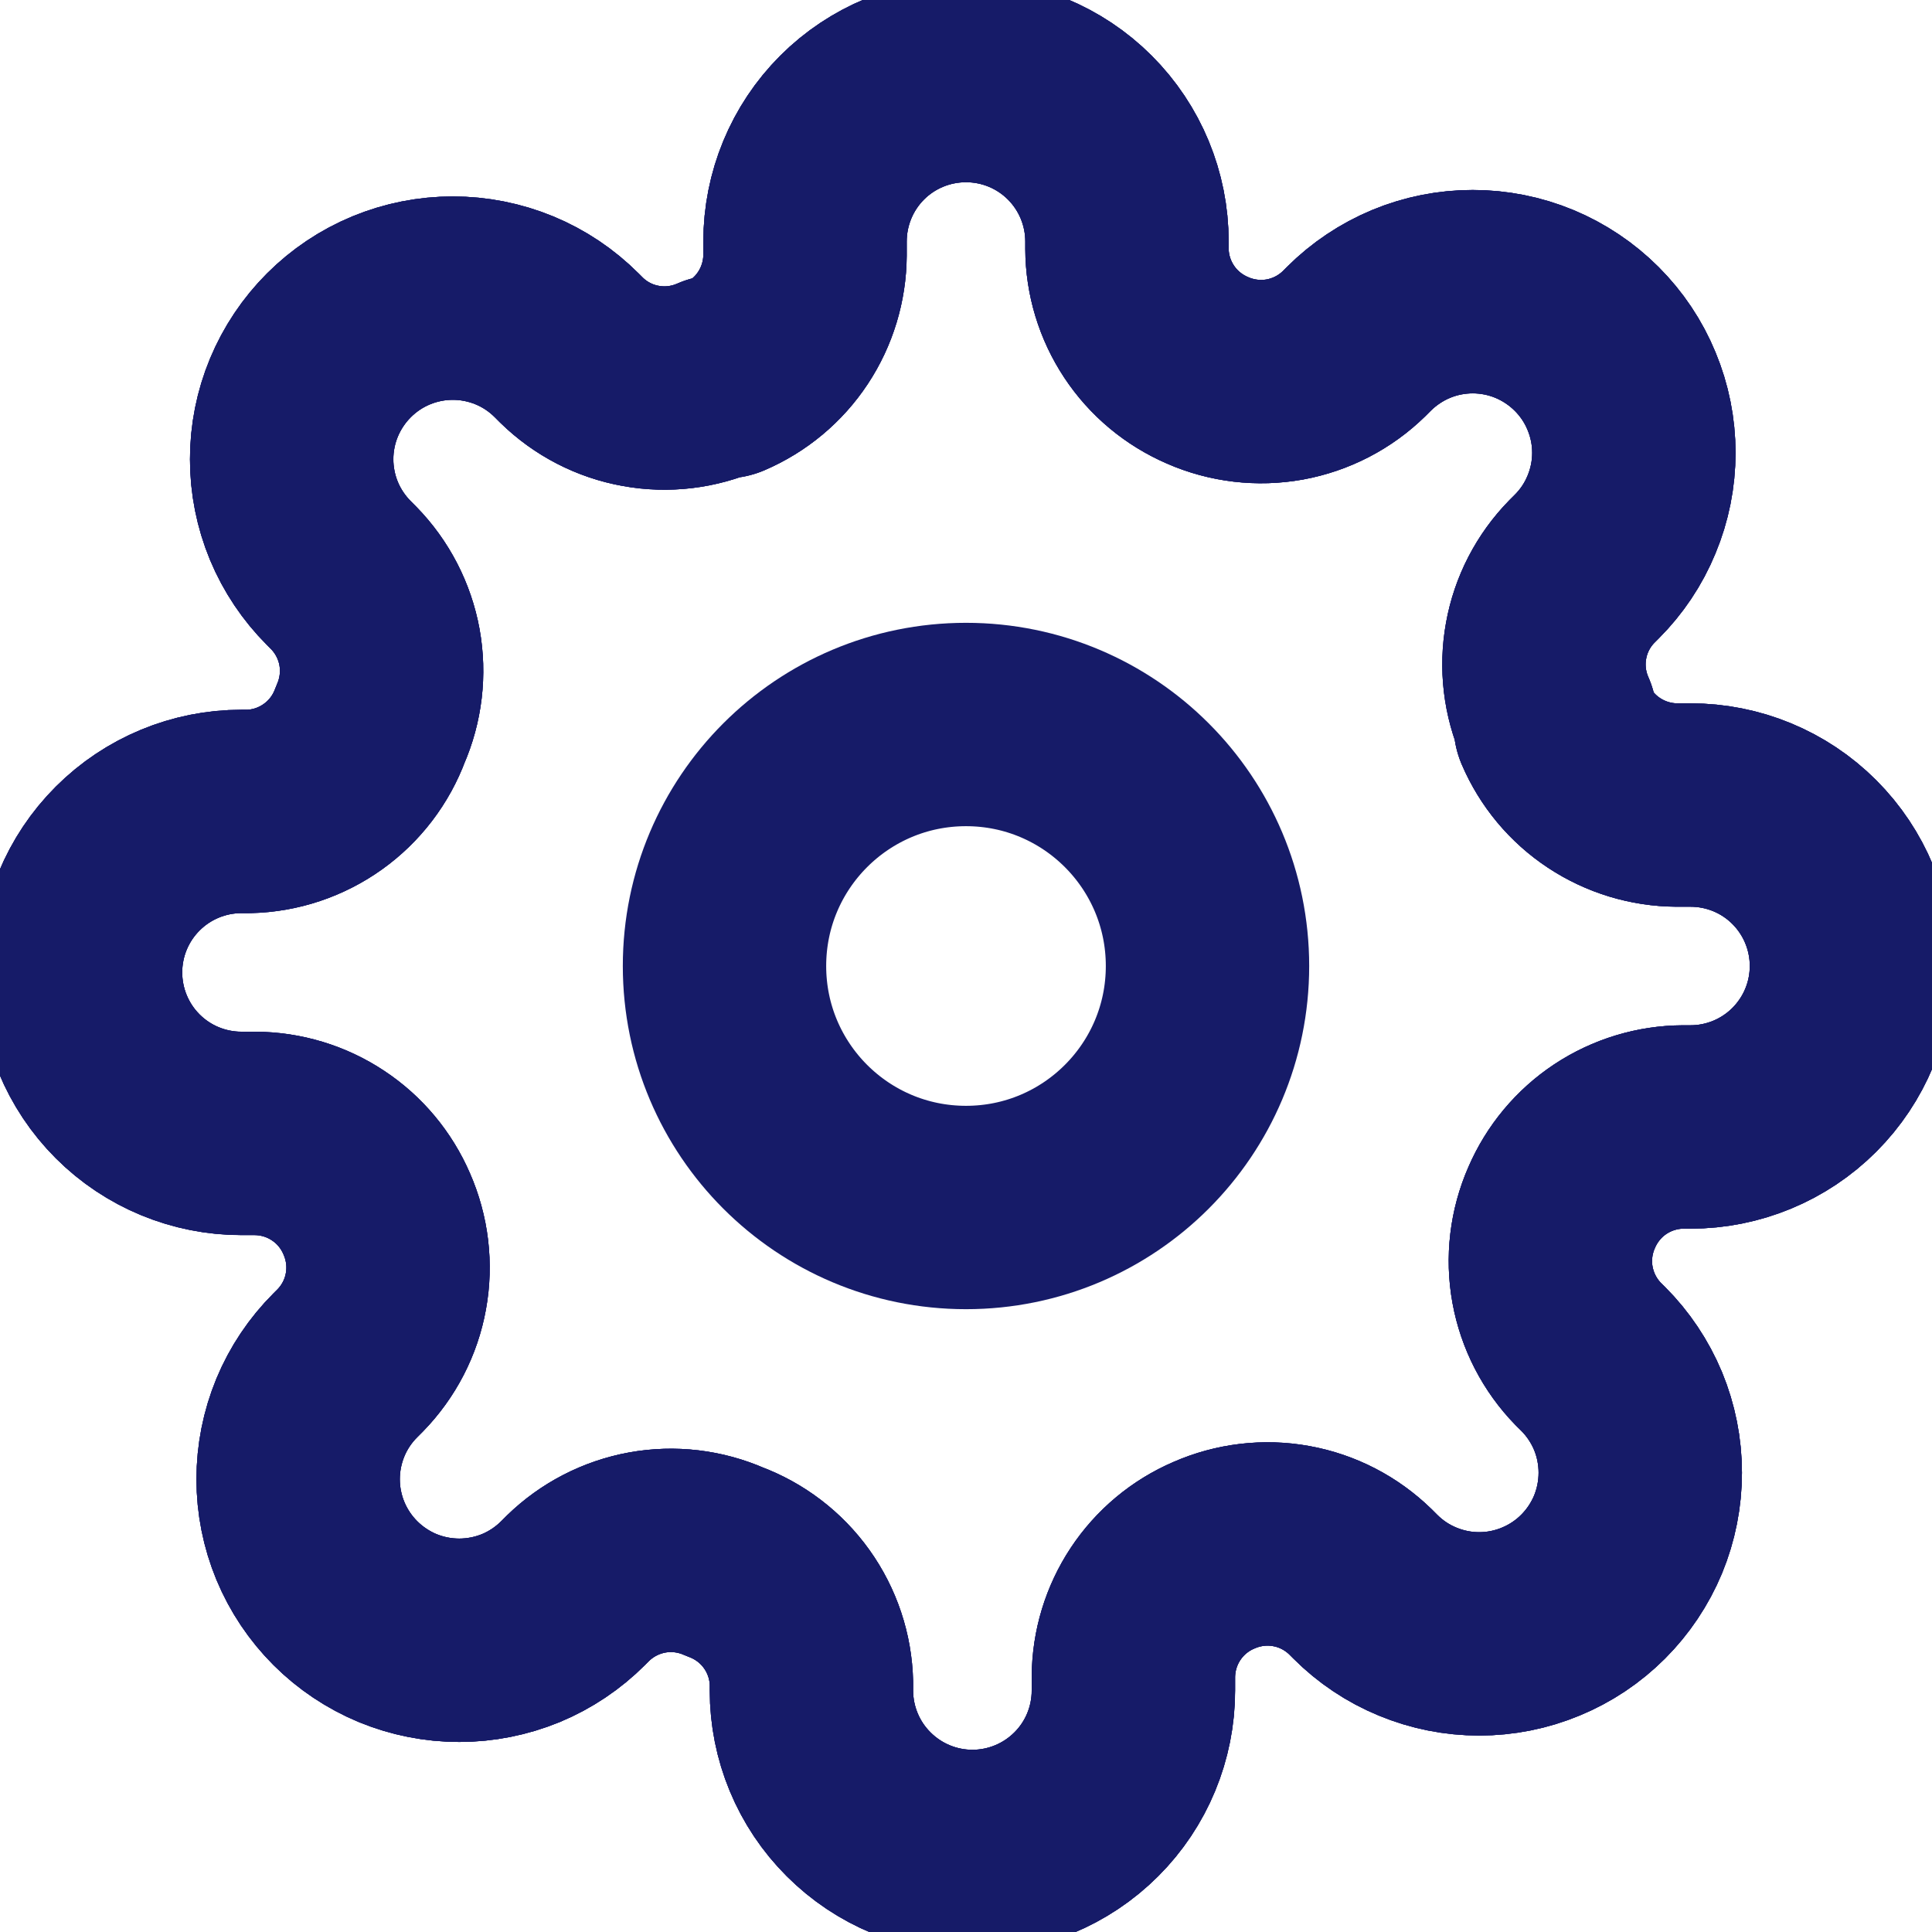 <svg width="19" height="19" viewBox="0 0 19 19" fill="none" xmlns="http://www.w3.org/2000/svg">
<g clip-path="url(#clip0_236_268)">
<path d="M9.5 11.875C10.812 11.875 11.875 10.812 11.875 9.5C11.875 8.188 10.812 7.125 9.5 7.125C8.188 7.125 7.125 8.188 7.125 9.5C7.125 10.812 8.188 11.875 9.5 11.875Z" stroke="#161B68" stroke-width="2" stroke-linecap="round" stroke-linejoin="round"/>
<path d="M15.358 11.875C15.253 12.114 15.222 12.379 15.268 12.635C15.315 12.892 15.437 13.129 15.62 13.316L15.667 13.363C15.814 13.51 15.931 13.685 16.011 13.877C16.09 14.069 16.131 14.275 16.131 14.483C16.131 14.692 16.09 14.898 16.011 15.09C15.931 15.282 15.814 15.457 15.667 15.604C15.52 15.751 15.345 15.868 15.153 15.947C14.961 16.027 14.755 16.068 14.547 16.068C14.339 16.068 14.133 16.027 13.941 15.947C13.748 15.868 13.574 15.751 13.427 15.604L13.379 15.556C13.193 15.374 12.956 15.251 12.699 15.205C12.442 15.158 12.177 15.19 11.938 15.295C11.704 15.395 11.505 15.562 11.364 15.774C11.223 15.987 11.148 16.236 11.147 16.49V16.625C11.147 17.045 10.98 17.448 10.683 17.744C10.386 18.041 9.983 18.208 9.563 18.208C9.143 18.208 8.741 18.041 8.444 17.744C8.147 17.448 7.98 17.045 7.98 16.625V16.554C7.974 16.292 7.889 16.038 7.737 15.824C7.584 15.611 7.371 15.449 7.125 15.358C6.886 15.253 6.621 15.222 6.365 15.268C6.108 15.315 5.871 15.437 5.684 15.62L5.637 15.667C5.49 15.814 5.315 15.931 5.123 16.011C4.931 16.09 4.725 16.131 4.517 16.131C4.308 16.131 4.102 16.09 3.91 16.011C3.718 15.931 3.543 15.814 3.396 15.667C3.249 15.52 3.132 15.345 3.053 15.153C2.973 14.961 2.932 14.755 2.932 14.547C2.932 14.339 2.973 14.133 3.053 13.941C3.132 13.748 3.249 13.574 3.396 13.427L3.444 13.379C3.626 13.193 3.749 12.956 3.795 12.699C3.842 12.442 3.81 12.177 3.705 11.938C3.605 11.704 3.438 11.504 3.226 11.364C3.013 11.223 2.764 11.148 2.51 11.147H2.375C1.955 11.147 1.552 10.98 1.256 10.683C0.959 10.386 0.792 9.983 0.792 9.563C0.792 9.143 0.959 8.741 1.256 8.444C1.552 8.147 1.955 7.98 2.375 7.98H2.446C2.708 7.974 2.962 7.889 3.176 7.737C3.389 7.584 3.551 7.371 3.642 7.125C3.747 6.886 3.779 6.621 3.732 6.364C3.685 6.108 3.563 5.871 3.381 5.684L3.333 5.637C3.186 5.49 3.069 5.315 2.989 5.123C2.91 4.931 2.869 4.724 2.869 4.516C2.869 4.308 2.91 4.102 2.989 3.91C3.069 3.718 3.186 3.543 3.333 3.396C3.48 3.249 3.655 3.132 3.847 3.053C4.039 2.973 4.245 2.932 4.453 2.932C4.661 2.932 4.867 2.973 5.06 3.053C5.252 3.132 5.426 3.249 5.573 3.396L5.621 3.444C5.807 3.626 6.044 3.749 6.301 3.795C6.558 3.842 6.823 3.81 7.062 3.705H7.125C7.359 3.605 7.559 3.438 7.7 3.226C7.84 3.013 7.916 2.764 7.917 2.51V2.375C7.917 1.955 8.084 1.552 8.38 1.255C8.677 0.958 9.08 0.792 9.5 0.792C9.92 0.792 10.323 0.958 10.62 1.255C10.917 1.552 11.083 1.955 11.083 2.375V2.446C11.084 2.701 11.16 2.95 11.301 3.162C11.441 3.375 11.641 3.541 11.875 3.642C12.114 3.747 12.379 3.778 12.636 3.732C12.892 3.685 13.129 3.563 13.316 3.38L13.363 3.333C13.511 3.186 13.685 3.069 13.877 2.989C14.069 2.91 14.275 2.869 14.484 2.869C14.692 2.869 14.898 2.91 15.09 2.989C15.282 3.069 15.457 3.186 15.604 3.333C15.751 3.48 15.868 3.655 15.947 3.847C16.027 4.039 16.068 4.245 16.068 4.453C16.068 4.661 16.027 4.867 15.947 5.059C15.868 5.252 15.751 5.426 15.604 5.573L15.556 5.621C15.374 5.807 15.251 6.044 15.205 6.301C15.158 6.558 15.19 6.823 15.295 7.062V7.125C15.395 7.359 15.562 7.559 15.774 7.699C15.987 7.84 16.236 7.916 16.491 7.917H16.625C17.045 7.917 17.448 8.083 17.745 8.38C18.042 8.677 18.208 9.08 18.208 9.5C18.208 9.92 18.042 10.323 17.745 10.62C17.448 10.916 17.045 11.083 16.625 11.083H16.554C16.299 11.084 16.05 11.16 15.838 11.3C15.625 11.441 15.459 11.641 15.358 11.875Z" stroke="#161B68" stroke-width="2" stroke-linecap="round" stroke-linejoin="round"/>
<path d="M15.358 11.875C15.253 12.114 15.221 12.379 15.268 12.635C15.315 12.892 15.437 13.129 15.619 13.316L15.667 13.363C15.814 13.51 15.931 13.685 16.011 13.877C16.09 14.069 16.131 14.275 16.131 14.483C16.131 14.691 16.09 14.898 16.011 15.09C15.931 15.282 15.814 15.457 15.667 15.604C15.52 15.751 15.345 15.868 15.153 15.947C14.961 16.027 14.755 16.068 14.547 16.068C14.339 16.068 14.133 16.027 13.94 15.947C13.748 15.868 13.574 15.751 13.427 15.604L13.379 15.556C13.192 15.374 12.955 15.251 12.699 15.205C12.442 15.158 12.177 15.19 11.938 15.295C11.704 15.395 11.504 15.562 11.364 15.774C11.223 15.987 11.148 16.235 11.146 16.49V16.625C11.146 17.045 10.98 17.448 10.683 17.744C10.386 18.041 9.983 18.208 9.563 18.208C9.143 18.208 8.741 18.041 8.444 17.744C8.147 17.448 7.98 17.045 7.98 16.625V16.554C7.974 16.291 7.889 16.037 7.736 15.824C7.584 15.611 7.371 15.449 7.125 15.358C6.886 15.253 6.621 15.221 6.364 15.268C6.108 15.315 5.871 15.437 5.684 15.619L5.636 15.667C5.489 15.814 5.315 15.931 5.123 16.011C4.93 16.09 4.724 16.131 4.516 16.131C4.308 16.131 4.102 16.09 3.91 16.011C3.718 15.931 3.543 15.814 3.396 15.667C3.249 15.52 3.132 15.345 3.052 15.153C2.973 14.961 2.932 14.755 2.932 14.547C2.932 14.339 2.973 14.133 3.052 13.94C3.132 13.748 3.249 13.574 3.396 13.427L3.444 13.379C3.626 13.192 3.749 12.955 3.795 12.699C3.842 12.442 3.81 12.177 3.705 11.938C3.604 11.704 3.438 11.504 3.225 11.364C3.013 11.223 2.764 11.148 2.509 11.146H2.375C1.955 11.146 1.552 10.98 1.255 10.683C0.958 10.386 0.792 9.983 0.792 9.563C0.792 9.143 0.958 8.741 1.255 8.444C1.552 8.147 1.955 7.98 2.375 7.98H2.446C2.708 7.974 2.962 7.889 3.175 7.736C3.389 7.584 3.551 7.371 3.642 7.125C3.747 6.886 3.778 6.621 3.732 6.364C3.685 6.108 3.563 5.871 3.38 5.684L3.333 5.636C3.186 5.489 3.069 5.315 2.989 5.123C2.909 4.93 2.868 4.724 2.868 4.516C2.868 4.308 2.909 4.102 2.989 3.91C3.069 3.718 3.186 3.543 3.333 3.396C3.48 3.249 3.654 3.132 3.847 3.052C4.039 2.973 4.245 2.932 4.453 2.932C4.661 2.932 4.867 2.973 5.059 3.052C5.252 3.132 5.426 3.249 5.573 3.396L5.621 3.444C5.807 3.626 6.044 3.749 6.301 3.795C6.558 3.842 6.823 3.81 7.061 3.705H7.125C7.359 3.604 7.559 3.438 7.699 3.225C7.84 3.013 7.915 2.764 7.917 2.509V2.375C7.917 1.955 8.083 1.552 8.38 1.255C8.677 0.958 9.08 0.792 9.5 0.792C9.92 0.792 10.322 0.958 10.619 1.255C10.916 1.552 11.083 1.955 11.083 2.375V2.446C11.084 2.701 11.16 2.95 11.3 3.162C11.441 3.375 11.641 3.541 11.875 3.642C12.114 3.747 12.379 3.778 12.635 3.732C12.892 3.685 13.129 3.563 13.316 3.38L13.363 3.333C13.51 3.186 13.685 3.069 13.877 2.989C14.069 2.909 14.275 2.868 14.483 2.868C14.691 2.868 14.898 2.909 15.09 2.989C15.282 3.069 15.457 3.186 15.604 3.333C15.751 3.48 15.868 3.654 15.947 3.847C16.027 4.039 16.068 4.245 16.068 4.453C16.068 4.661 16.027 4.867 15.947 5.059C15.868 5.252 15.751 5.426 15.604 5.573L15.556 5.621C15.374 5.807 15.251 6.044 15.205 6.301C15.158 6.558 15.19 6.823 15.295 7.061V7.125C15.395 7.359 15.562 7.559 15.774 7.699C15.987 7.84 16.235 7.915 16.49 7.917H16.625C17.045 7.917 17.448 8.083 17.744 8.38C18.041 8.677 18.208 9.08 18.208 9.5C18.208 9.92 18.041 10.322 17.744 10.619C17.448 10.916 17.045 11.083 16.625 11.083H16.554C16.299 11.084 16.05 11.16 15.838 11.3C15.625 11.441 15.459 11.641 15.358 11.875Z" stroke="#161B68" stroke-width="2" stroke-linecap="round" stroke-linejoin="round"/>
<path d="M15.358 11.875C15.253 12.114 15.221 12.379 15.268 12.635C15.315 12.892 15.437 13.129 15.619 13.316L15.667 13.363C15.814 13.51 15.931 13.685 16.011 13.877C16.09 14.069 16.131 14.275 16.131 14.483C16.131 14.691 16.09 14.898 16.011 15.09C15.931 15.282 15.814 15.457 15.667 15.604C15.52 15.751 15.345 15.868 15.153 15.947C14.961 16.027 14.755 16.068 14.547 16.068C14.339 16.068 14.133 16.027 13.94 15.947C13.748 15.868 13.574 15.751 13.427 15.604L13.379 15.556C13.192 15.374 12.955 15.251 12.699 15.205C12.442 15.158 12.177 15.19 11.938 15.295C11.704 15.395 11.504 15.562 11.364 15.774C11.223 15.987 11.148 16.235 11.146 16.49V16.625C11.146 17.045 10.98 17.448 10.683 17.744C10.386 18.041 9.983 18.208 9.563 18.208C9.143 18.208 8.741 18.041 8.444 17.744C8.147 17.448 7.98 17.045 7.98 16.625V16.554C7.974 16.291 7.889 16.037 7.736 15.824C7.584 15.611 7.371 15.449 7.125 15.358C6.886 15.253 6.621 15.221 6.364 15.268C6.108 15.315 5.871 15.437 5.684 15.619L5.636 15.667C5.489 15.814 5.315 15.931 5.123 16.011C4.93 16.09 4.724 16.131 4.516 16.131C4.308 16.131 4.102 16.09 3.91 16.011C3.718 15.931 3.543 15.814 3.396 15.667C3.249 15.52 3.132 15.345 3.052 15.153C2.973 14.961 2.932 14.755 2.932 14.547C2.932 14.339 2.973 14.133 3.052 13.94C3.132 13.748 3.249 13.574 3.396 13.427L3.444 13.379C3.626 13.192 3.749 12.955 3.795 12.699C3.842 12.442 3.81 12.177 3.705 11.938C3.604 11.704 3.438 11.504 3.225 11.364C3.013 11.223 2.764 11.148 2.509 11.146H2.375C1.955 11.146 1.552 10.98 1.255 10.683C0.958 10.386 0.792 9.983 0.792 9.563C0.792 9.143 0.958 8.741 1.255 8.444C1.552 8.147 1.955 7.98 2.375 7.98H2.446C2.708 7.974 2.962 7.889 3.175 7.736C3.389 7.584 3.551 7.371 3.642 7.125C3.747 6.886 3.778 6.621 3.732 6.364C3.685 6.108 3.563 5.871 3.38 5.684L3.333 5.636C3.186 5.489 3.069 5.315 2.989 5.123C2.909 4.93 2.868 4.724 2.868 4.516C2.868 4.308 2.909 4.102 2.989 3.91C3.069 3.718 3.186 3.543 3.333 3.396C3.48 3.249 3.654 3.132 3.847 3.052C4.039 2.973 4.245 2.932 4.453 2.932C4.661 2.932 4.867 2.973 5.059 3.052C5.252 3.132 5.426 3.249 5.573 3.396L5.621 3.444C5.807 3.626 6.044 3.749 6.301 3.795C6.558 3.842 6.823 3.81 7.061 3.705H7.125C7.359 3.604 7.559 3.438 7.699 3.225C7.84 3.013 7.915 2.764 7.917 2.509V2.375C7.917 1.955 8.083 1.552 8.38 1.255C8.677 0.958 9.08 0.792 9.5 0.792C9.92 0.792 10.322 0.958 10.619 1.255C10.916 1.552 11.083 1.955 11.083 2.375V2.446C11.084 2.701 11.16 2.95 11.3 3.162C11.441 3.375 11.641 3.541 11.875 3.642C12.114 3.747 12.379 3.778 12.635 3.732C12.892 3.685 13.129 3.563 13.316 3.38L13.363 3.333C13.51 3.186 13.685 3.069 13.877 2.989C14.069 2.909 14.275 2.868 14.483 2.868C14.691 2.868 14.898 2.909 15.09 2.989C15.282 3.069 15.457 3.186 15.604 3.333C15.751 3.48 15.868 3.654 15.947 3.847C16.027 4.039 16.068 4.245 16.068 4.453C16.068 4.661 16.027 4.867 15.947 5.059C15.868 5.252 15.751 5.426 15.604 5.573L15.556 5.621C15.374 5.807 15.251 6.044 15.205 6.301C15.158 6.558 15.19 6.823 15.295 7.061V7.125C15.395 7.359 15.562 7.559 15.774 7.699C15.987 7.84 16.235 7.915 16.49 7.917H16.625C17.045 7.917 17.448 8.083 17.744 8.38C18.041 8.677 18.208 9.08 18.208 9.5C18.208 9.92 18.041 10.322 17.744 10.619C17.448 10.916 17.045 11.083 16.625 11.083H16.554C16.299 11.084 16.05 11.16 15.838 11.3C15.625 11.441 15.459 11.641 15.358 11.875Z" stroke="#161B68" stroke-width="2" stroke-linecap="round" stroke-linejoin="round"/>
</g>
<defs>
<clipPath id="clip0_236_268">
<rect width="19" height="19" fill="white"/>
</clipPath>
</defs>
</svg>
